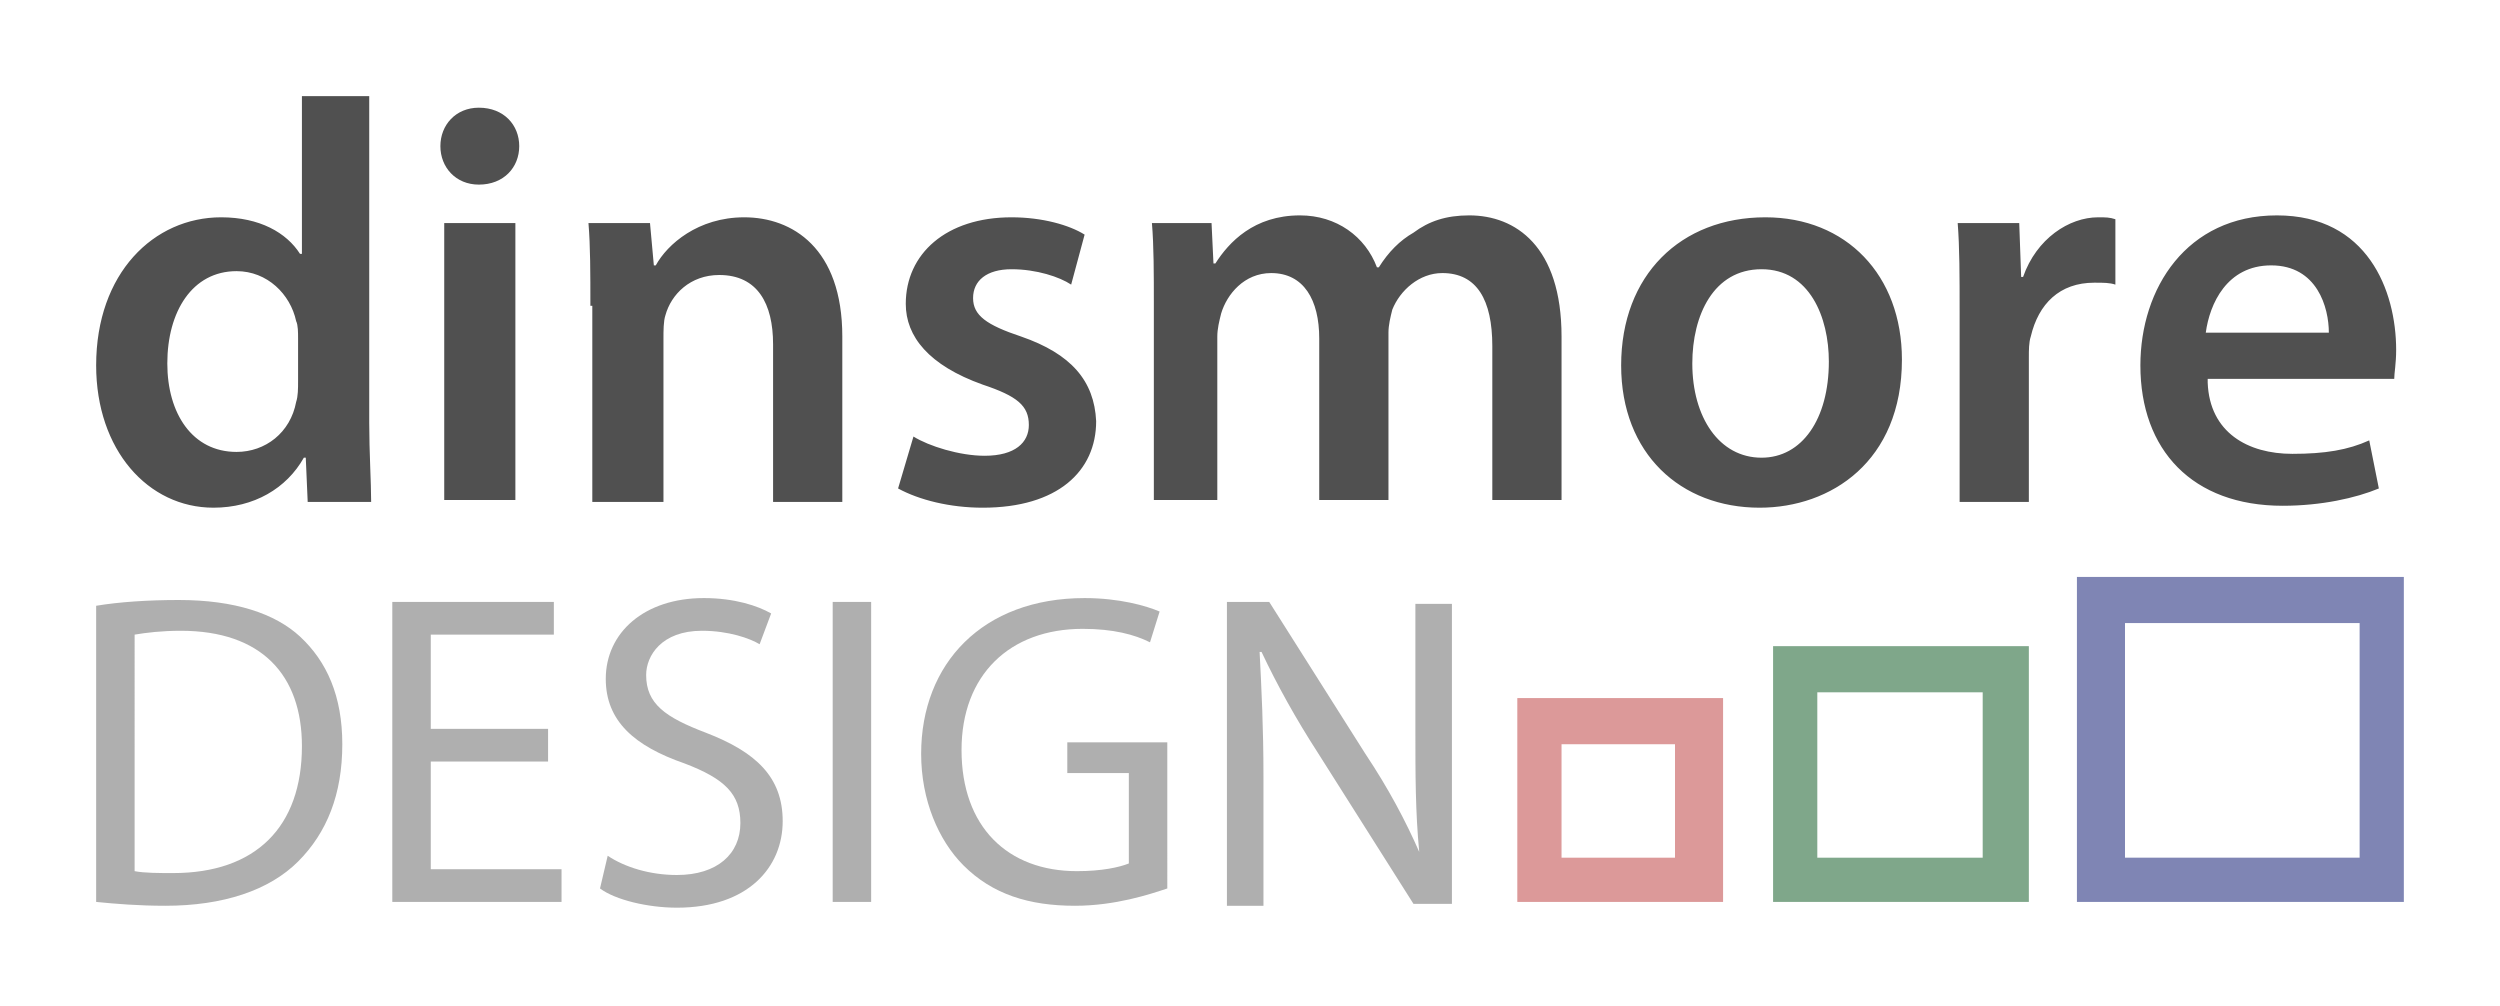 <?xml version="1.0" encoding="utf-8"?>
<!-- Generator: Adobe Illustrator 20.0.0, SVG Export Plug-In . SVG Version: 6.00 Build 0)  -->
<svg version="1.1" id="Logo" xmlns="http://www.w3.org/2000/svg" xmlns:xlink="http://www.w3.org/1999/xlink" x="0px" y="0px"
	 viewBox="0 0 130 52.3" style="enable-background:new 0 0 130 52.3;" xml:space="preserve">
<style type="text/css">
	.st0{fill:#505050;}
	.st1{opacity:0.5;}
	.st2{opacity:0.8;fill:#A60000;}
	.st3{fill:#005016;}
	.st4{fill:#000C6A;}
	.st5{fill:#AFAFAF;}
</style>
<g>
	<path class="st0" d="M19.2,5v17c0,1.5,0.1,3.1,0.1,4.1h-3.3l-0.1-2.3h-0.1c-0.9,1.6-2.6,2.6-4.7,2.6C7.7,26.4,5,23.4,5,19
		c0-4.8,3-7.7,6.5-7.7c2,0,3.4,0.8,4.1,1.9h0.1V5H19.2z M15.5,17.6c0-0.3,0-0.7-0.1-0.9c-0.3-1.4-1.5-2.6-3.1-2.6
		c-2.3,0-3.6,2.1-3.6,4.8c0,2.6,1.3,4.6,3.6,4.6c1.5,0,2.8-1,3.1-2.6c0.1-0.3,0.1-0.7,0.1-1.1V17.6z M27,7.6c0,1.1-0.8,2-2.1,2
		c-1.2,0-2-0.9-2-2c0-1.1,0.8-2,2-2C26.2,5.6,27,6.5,27,7.6z M23.1,26.1V11.6h3.7v14.4H23.1z M30.7,15.9c0-1.7,0-3.1-0.1-4.3h3.2
		l0.2,2.2h0.1c0.6-1.1,2.2-2.5,4.6-2.5c2.5,0,5.1,1.6,5.1,6.2v8.6h-3.6v-8.2c0-2.1-0.8-3.6-2.8-3.6c-1.5,0-2.5,1-2.8,2.1
		c-0.1,0.3-0.1,0.8-0.1,1.2v8.5h-3.7V15.9z M47.5,22.7c0.8,0.5,2.4,1,3.7,1c1.6,0,2.3-0.7,2.3-1.6c0-1-0.6-1.5-2.4-2.1
		c-2.8-1-4-2.5-4-4.2c0-2.6,2.1-4.5,5.5-4.5c1.6,0,3,0.4,3.8,0.9l-0.7,2.6c-0.6-0.4-1.8-0.8-3.1-0.8c-1.3,0-2,0.6-2,1.5
		c0,0.9,0.7,1.4,2.5,2c2.6,0.9,3.8,2.3,3.9,4.4c0,2.6-2,4.5-5.9,4.5c-1.7,0-3.3-0.4-4.4-1L47.5,22.7z M60,15.9c0-1.7,0-3.1-0.1-4.3
		h3.1l0.1,2.1h0.1c0.7-1.1,2-2.5,4.4-2.5c1.9,0,3.4,1.1,4,2.7h0.1c0.5-0.8,1.1-1.4,1.8-1.8c0.8-0.6,1.7-0.9,2.9-0.9
		c2.4,0,4.8,1.6,4.8,6.3v8.5h-3.6v-8c0-2.4-0.8-3.8-2.6-3.8c-1.2,0-2.2,0.9-2.6,1.9c-0.1,0.4-0.2,0.8-0.2,1.2v8.7h-3.6v-8.4
		c0-2-0.8-3.4-2.5-3.4c-1.4,0-2.3,1.1-2.6,2.1c-0.1,0.4-0.2,0.8-0.2,1.2v8.5H60V15.9z M98.9,18.7c0,5.3-3.7,7.7-7.4,7.7
		c-4.1,0-7.2-2.8-7.2-7.4c0-4.7,3.1-7.7,7.5-7.7C96,11.3,98.9,14.3,98.9,18.7z M88,18.9c0,2.8,1.4,4.9,3.6,4.9c2.1,0,3.5-2,3.5-5
		c0-2.3-1-4.8-3.5-4.8C89.1,14,88,16.4,88,18.9z M101.9,16.3c0-2,0-3.4-0.1-4.7h3.2l0.1,2.8h0.1c0.7-2,2.4-3.1,3.9-3.1
		c0.4,0,0.6,0,0.9,0.1v3.4c-0.3-0.1-0.6-0.1-1.1-0.1c-1.8,0-2.9,1.1-3.3,2.8c-0.1,0.3-0.1,0.7-0.1,1.1v7.5h-3.6V16.3z M114.8,19.9
		c0.1,2.6,2.1,3.7,4.4,3.7c1.7,0,2.9-0.2,4-0.7l0.5,2.5c-1.2,0.5-3,0.9-5,0.9c-4.7,0-7.4-2.9-7.4-7.3c0-4,2.4-7.8,7.1-7.8
		c4.7,0,6.2,3.9,6.2,7c0,0.7-0.1,1.2-0.1,1.5H114.8z M121.1,17.3c0-1.3-0.6-3.5-3-3.5c-2.3,0-3.2,2-3.4,3.5H121.1z"/>
	<g class="st1">
		<path class="st2" d="M89.6,46.9H78.9V36.3h10.7V46.9z M81.2,44.6h5.9v-5.9h-5.9V44.6z"/>
		<path class="st3" d="M105.5,46.9H92.2V33.6h13.3V46.9z M94.5,44.6h8.6V36h-8.6V44.6z"/>
		<path class="st4" d="M125,46.9h-17V30h17V46.9z M110.5,44.6h12.2V32.4h-12.2V44.6z"/>
	</g>
	<g>
		<path class="st5" d="M5,31.5c1.2-0.2,2.7-0.3,4.3-0.3c2.9,0,5,0.7,6.3,1.9c1.4,1.3,2.2,3.1,2.2,5.6c0,2.6-0.8,4.6-2.3,6.1
			c-1.5,1.5-3.9,2.3-6.9,2.3C7.2,47.1,6,47,5,46.9V31.5z M7,45.3c0.5,0.1,1.3,0.1,2,0.1c4.3,0,6.7-2.4,6.7-6.6c0-3.7-2.1-6-6.3-6
			c-1,0-1.8,0.1-2.4,0.2V45.3z"/>
		<path class="st5" d="M28.5,39.6h-6.1v5.6h6.8v1.7h-8.8V31.3h8.4V33h-6.4v4.9h6.1V39.6z"/>
		<path class="st5" d="M31.6,44.5c0.9,0.6,2.2,1,3.6,1c2.1,0,3.3-1.1,3.3-2.7c0-1.5-0.8-2.3-2.9-3.1c-2.6-0.9-4.1-2.2-4.1-4.4
			c0-2.4,2-4.2,5.1-4.2c1.6,0,2.8,0.4,3.5,0.8l-0.6,1.6c-0.5-0.3-1.6-0.7-3-0.7c-2.1,0-2.9,1.3-2.9,2.3c0,1.5,1,2.2,3.1,3
			c2.6,1,4,2.3,4,4.6c0,2.4-1.8,4.5-5.5,4.5c-1.5,0-3.2-0.4-4-1L31.6,44.5z"/>
		<path class="st5" d="M45.3,31.3v15.6h-2V31.3H45.3z"/>
		<path class="st5" d="M60.7,46.2c-0.9,0.3-2.7,0.9-4.8,0.9c-2.4,0-4.3-0.6-5.8-2.1c-1.3-1.3-2.2-3.4-2.2-5.8c0-4.7,3.2-8.1,8.5-8.1
			c1.8,0,3.2,0.4,3.9,0.7l-0.5,1.6c-0.8-0.4-1.9-0.7-3.5-0.7c-3.8,0-6.3,2.4-6.3,6.3c0,4,2.4,6.3,6,6.3c1.3,0,2.2-0.2,2.7-0.4v-4.7
			h-3.2v-1.6h5.2V46.2z"/>
		<path class="st5" d="M63.8,46.9V31.3H66l5,7.9c1.2,1.8,2.1,3.5,2.8,5.1l0,0c-0.2-2.1-0.2-4-0.2-6.4v-6.5h1.9v15.6h-2l-5-7.9
			c-1.1-1.7-2.1-3.5-2.9-5.2l-0.1,0c0.1,2,0.2,3.9,0.2,6.5v6.7H63.8z"/>
	</g>
</g>
</svg>
